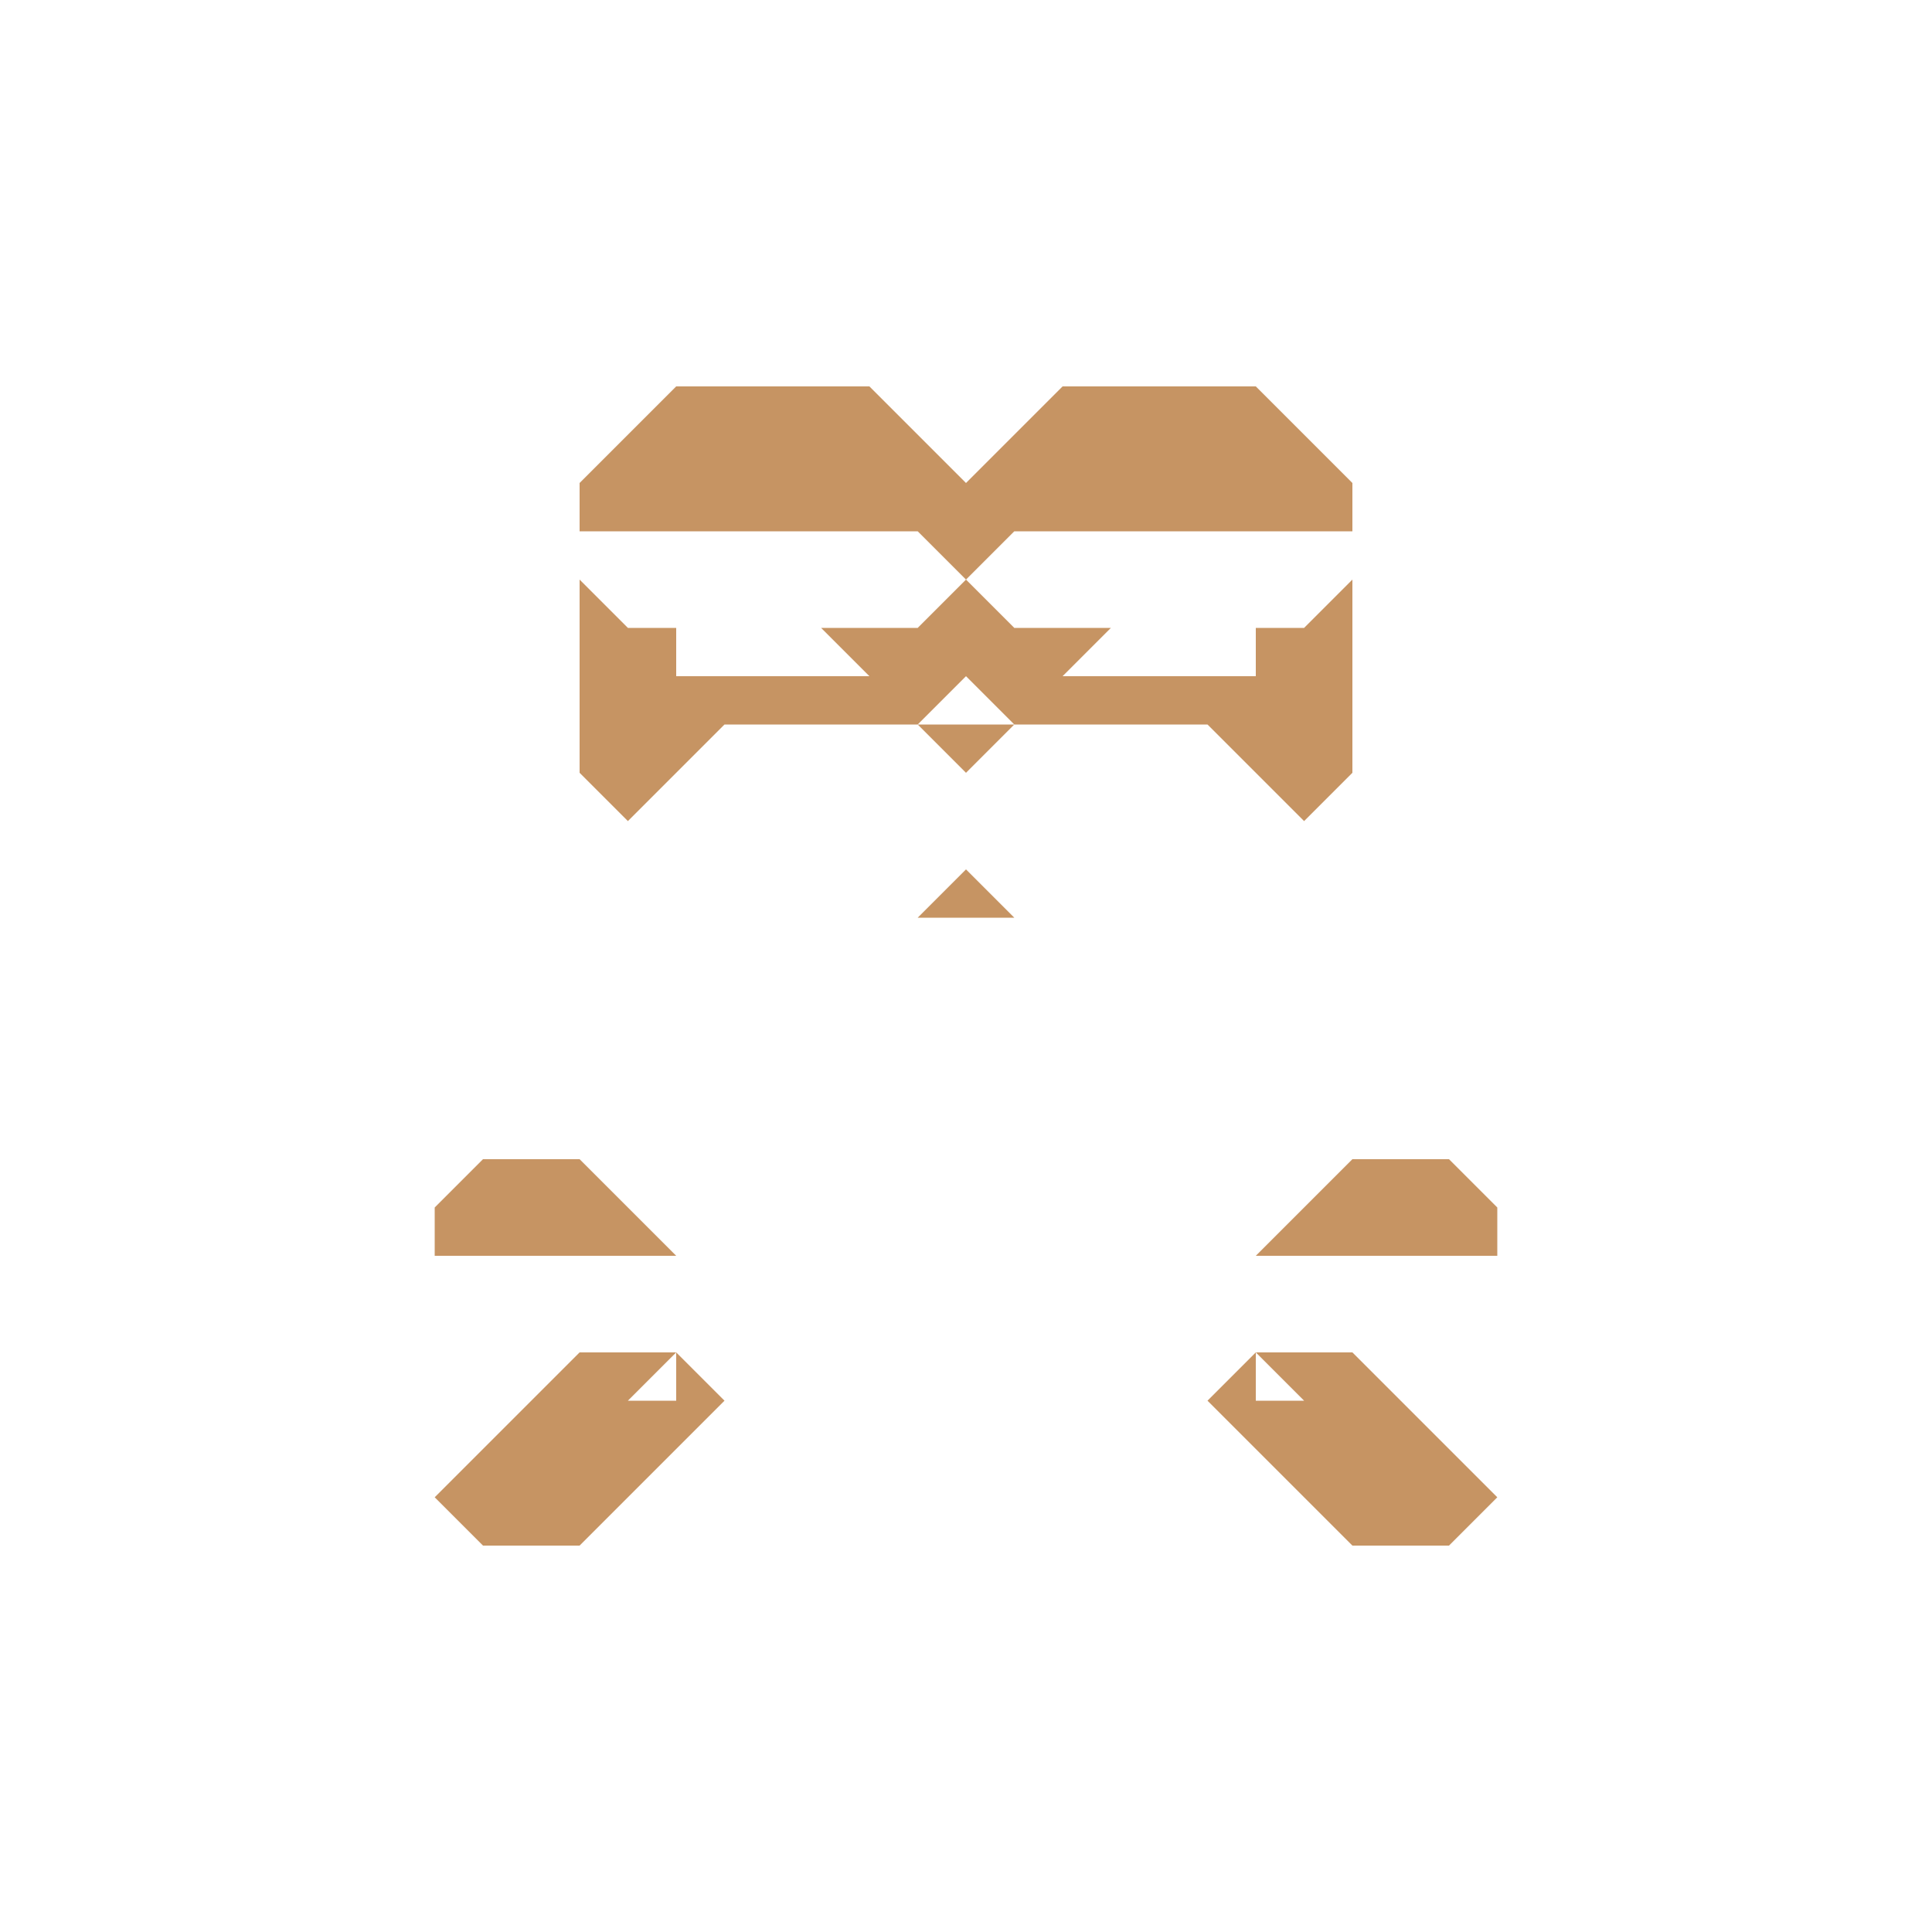 <svg id="Layer_1" data-name="Layer 1" xmlns="http://www.w3.org/2000/svg" viewBox="0 0 32 32"><polygon points="24 19.2 23.2 19.2 22.4 19.2 21.6 20 20.8 20.8 21.6 20.8 22.4 20.8 23.2 20.8 24 20.8 24.8 20.8 24.8 20 24 19.2" fill="#c69463"/><polygon points="23.2 23.2 22.4 22.4 21.6 22.4 20.8 22.4 21.6 23.2 20.8 23.2 20.8 22.4 20 23.2 20.8 24 21.6 24.8 22.4 25.6 23.2 25.6 24 25.6 24.8 24.8 24 24 23.2 23.2" fill="#c69463"/><polygon points="20.8 12.8 21.6 13.6 22.4 12.8 22.4 12 22.4 11.2 22.4 10.4 22.4 9.6 21.6 10.4 20.8 10.4 20.8 11.2 20 11.2 19.2 11.2 18.4 11.2 17.6 11.2 18.4 10.4 17.6 10.4 16.8 10.4 16 9.6 15.2 10.4 14.4 10.4 13.6 10.4 14.4 11.2 13.6 11.2 12.8 11.2 12 11.2 11.2 11.2 11.2 10.4 10.4 10.4 9.6 9.6 9.6 10.4 9.6 11.2 9.6 12 9.6 12.8 10.4 13.6 11.2 12.8 12 12 12.8 12 13.6 12 14.4 12 15.2 12 16 11.2 16.8 12 17.6 12 18.4 12 19.2 12 20 12 20.8 12.8" fill="#c69463"/><polygon points="17.6 8.8 18.4 8.8 19.2 8.8 20 8.8 20.8 8.8 21.6 8.8 22.4 8.8 22.4 8 21.6 7.2 20.8 6.4 20 6.4 19.2 6.4 18.4 6.4 17.6 6.4 16.8 7.2 16 8 15.2 7.2 14.4 6.4 13.6 6.4 12.8 6.4 12 6.4 11.2 6.4 10.4 7.2 9.6 8 9.6 8.8 10.4 8.8 11.2 8.8 12 8.8 12.8 8.8 13.6 8.8 14.4 8.8 15.2 8.8 16 9.6 16.8 8.8 17.6 8.8" fill="#c69463"/><polygon points="15.2 15.2 16 15.2 16.8 15.2 16 14.4 15.2 15.2" fill="#c69463"/><polygon points="15.2 12 16 12.8 16.8 12 16 12 15.2 12" fill="#c69463"/><polygon points="11.2 23.2 10.4 23.2 11.2 22.4 10.4 22.4 9.6 22.4 8.8 23.2 8 24 7.2 24.8 8 25.6 8.8 25.6 9.6 25.6 10.4 24.8 11.2 24 12 23.2 11.2 22.4 11.2 23.2" fill="#c69463"/><polygon points="8.8 20.8 9.6 20.8 10.4 20.8 11.2 20.8 10.4 20 9.6 19.2 8.8 19.2 8 19.2 7.2 20 7.2 20.8 8 20.8 8.8 20.8" fill="#c69463"/><line x2="32" fill="#fff"/><line x1="32" y1="32" y2="32" fill="#fff"/></svg>